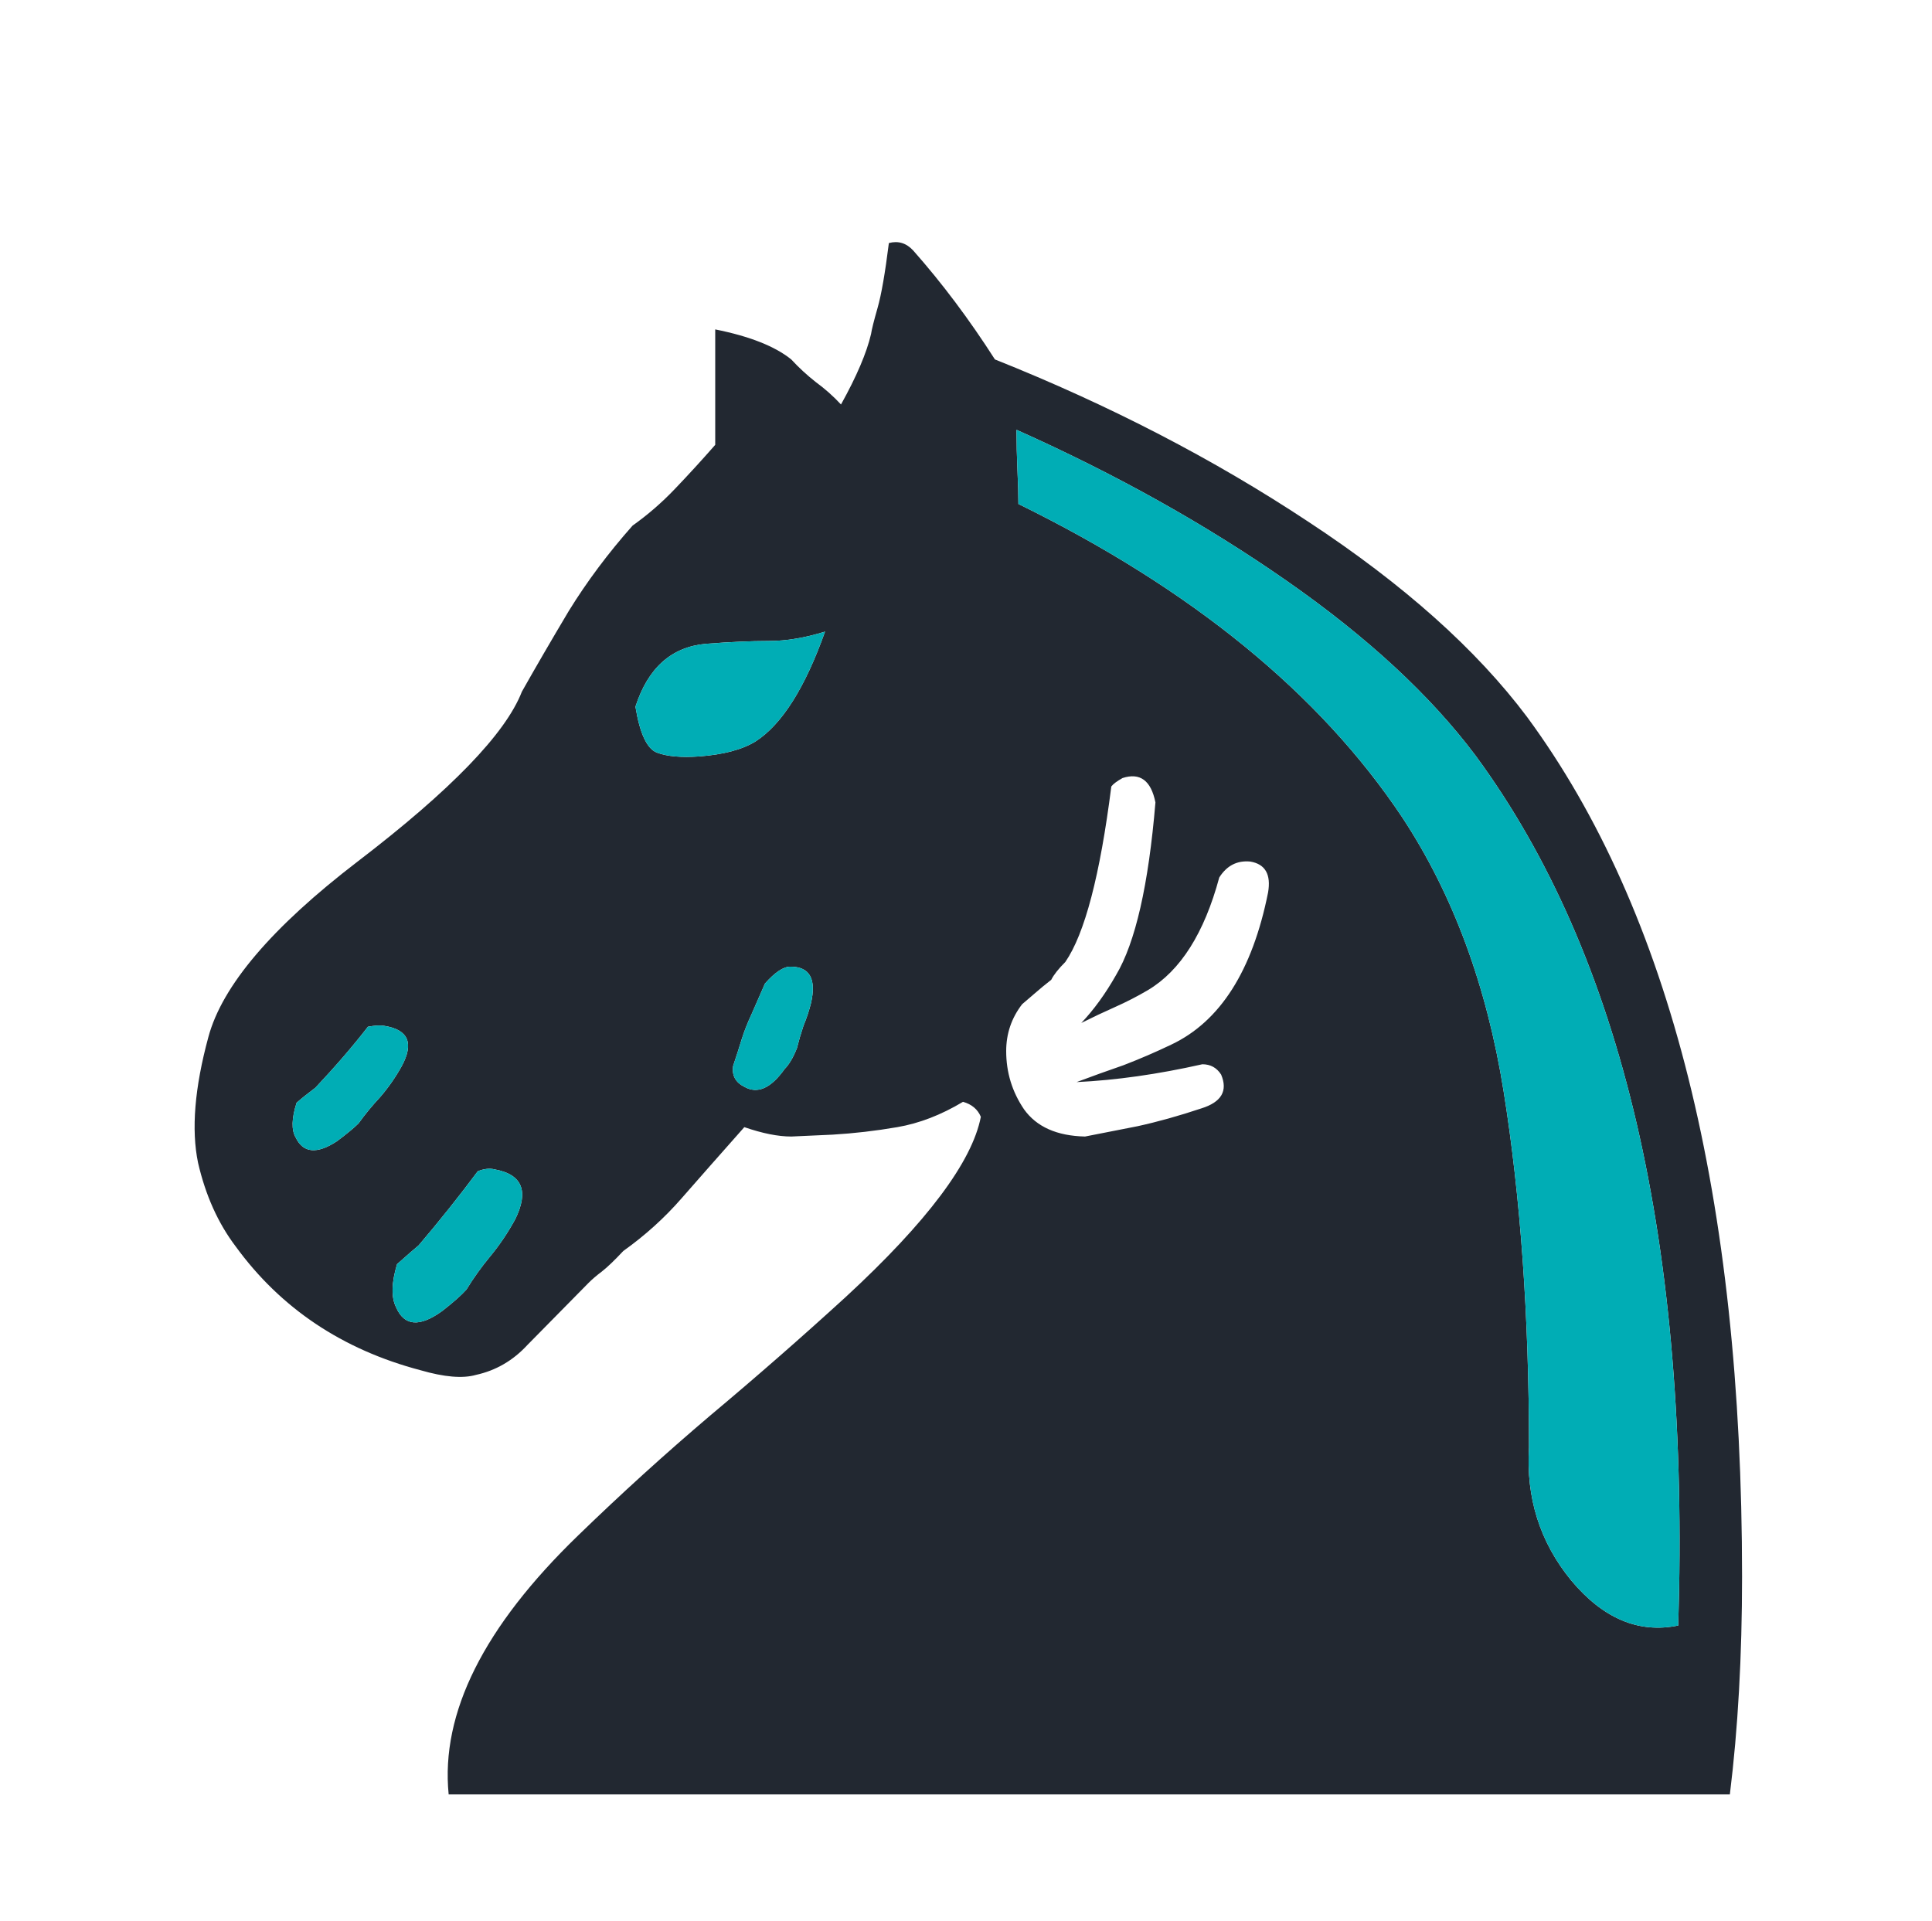 <svg width="181" height="180" viewBox="0 0 181 180" fill="none" xmlns="http://www.w3.org/2000/svg">
<path d="M101.652 106.486C103.117 106.193 104.759 105.871 106.576 105.519C108.452 105.109 110.445 104.552 112.555 103.848C114.431 103.262 115.047 102.207 114.402 100.683C113.992 100.038 113.406 99.715 112.643 99.715C108.481 100.653 104.554 101.21 100.86 101.386C102.267 100.858 103.733 100.331 105.257 99.803C106.781 99.217 108.276 98.572 109.742 97.869C114.314 95.7 117.333 90.951 118.799 83.624C119.092 81.924 118.535 80.956 117.128 80.722C115.897 80.605 114.93 81.103 114.226 82.217C112.819 87.434 110.592 90.951 107.543 92.769C106.547 93.355 105.521 93.882 104.466 94.351C103.41 94.82 102.355 95.319 101.3 95.846C102.472 94.615 103.557 93.12 104.554 91.362C106.371 88.313 107.602 82.92 108.247 75.182C107.836 73.13 106.811 72.368 105.169 72.896C104.642 73.189 104.29 73.453 104.114 73.687C103.059 82.011 101.622 87.493 99.805 90.131C99.16 90.775 98.721 91.332 98.486 91.801C97.959 92.212 97.46 92.622 96.991 93.032C96.581 93.384 96.171 93.736 95.76 94.088C94.764 95.377 94.265 96.843 94.265 98.484C94.265 100.477 94.822 102.295 95.936 103.936C97.109 105.578 99.014 106.428 101.652 106.486ZM95.409 47.219C111.647 55.192 123.635 64.982 131.373 76.589C136.122 83.799 139.287 92.358 140.87 102.265C142.453 112.173 143.244 123.282 143.244 135.592C142.951 140.341 144.27 144.503 147.201 148.079C150.191 151.655 153.533 153.062 157.226 152.3C158.34 116.657 152.008 89.486 138.232 70.785C134.011 65.157 128.12 59.706 120.557 54.43C112.995 49.154 104.554 44.434 95.233 40.272C95.233 41.503 95.262 42.764 95.32 44.053C95.379 45.285 95.409 46.34 95.409 47.219ZM43.703 120.819C44.348 119.764 45.081 118.738 45.902 117.742C46.781 116.687 47.573 115.514 48.276 114.224C49.566 111.586 48.921 110.033 46.342 109.564C45.873 109.447 45.345 109.505 44.759 109.74C43.059 112.026 41.212 114.342 39.219 116.686C38.926 116.921 38.252 117.507 37.197 118.445C36.669 120.204 36.639 121.552 37.108 122.49C37.871 124.249 39.307 124.366 41.417 122.842C42.472 122.021 43.235 121.347 43.704 120.819H43.703ZM74.656 98.221C74.832 97.517 75.037 96.814 75.272 96.11C75.565 95.407 75.799 94.703 75.975 94C76.503 91.713 75.858 90.57 74.041 90.57C73.396 90.57 72.604 91.098 71.666 92.153C71.256 93.091 70.846 94.029 70.435 94.967C70.025 95.846 69.703 96.667 69.468 97.429C69.292 98.015 69.028 98.836 68.677 99.891C68.559 100.771 68.911 101.415 69.732 101.826C70.963 102.529 72.223 101.972 73.513 100.155C73.923 99.745 74.304 99.1 74.656 98.221ZM33.591 105.255C34.177 104.434 34.852 103.614 35.614 102.793C36.376 101.914 37.05 100.946 37.636 99.891C38.809 97.722 38.252 96.462 35.965 96.11C35.614 96.052 35.115 96.081 34.471 96.198C33.064 98.015 31.422 99.921 29.546 101.914C28.843 102.441 28.256 102.91 27.788 103.321C27.319 104.786 27.289 105.871 27.7 106.574C28.403 108.04 29.693 108.157 31.569 106.926C32.507 106.222 33.181 105.665 33.591 105.255H33.591ZM59.532 66.213C59.942 68.733 60.616 70.17 61.554 70.521C62.492 70.873 63.811 70.99 65.511 70.873C67.797 70.697 69.556 70.228 70.787 69.466C73.249 67.883 75.418 64.454 77.294 59.178C75.418 59.764 73.66 60.057 72.018 60.057C70.377 60.057 68.413 60.145 66.127 60.321C62.902 60.614 60.704 62.578 59.532 66.213V66.213ZM58.389 117.214C57.568 118.093 56.894 118.738 56.366 119.149C55.897 119.5 55.487 119.852 55.135 120.204C54.842 120.497 52.937 122.432 49.419 126.007C48.071 127.473 46.459 128.411 44.583 128.821C43.352 129.173 41.622 129.027 39.395 128.382C32.067 126.447 26.293 122.578 22.072 116.774C20.43 114.605 19.258 111.997 18.555 108.948C17.91 105.841 18.232 101.914 19.522 97.165C20.811 92.358 25.472 86.877 33.503 80.722C42.238 74.039 47.367 68.733 48.892 64.806C50.181 62.52 51.647 59.999 53.288 57.243C54.988 54.488 56.981 51.821 59.268 49.242C60.675 48.245 61.994 47.102 63.225 45.812C64.514 44.464 65.775 43.086 67.006 41.679V30.863C70.23 31.508 72.604 32.446 74.129 33.677C74.832 34.439 75.594 35.143 76.415 35.788C77.294 36.432 78.086 37.136 78.789 37.898C80.255 35.26 81.192 33.062 81.603 31.303C81.662 30.893 81.867 30.072 82.218 28.841C82.57 27.61 82.922 25.587 83.274 22.773C84.153 22.539 84.915 22.773 85.56 23.477C88.257 26.525 90.807 29.925 93.21 33.677C103.938 37.957 113.728 43.028 122.58 48.89C131.491 54.752 138.32 60.849 143.068 67.18C156.493 85.412 163.205 112.261 163.205 147.727C163.205 155.172 162.824 161.972 162.062 168.128H42.033C41.271 160.507 45.316 152.417 54.168 143.858C58.154 139.989 62.287 136.237 66.566 132.603C70.904 128.968 75.125 125.275 79.229 121.523C86.85 114.488 91.07 108.86 91.891 104.64C91.598 103.936 91.041 103.467 90.22 103.233C88.169 104.464 86.117 105.255 84.065 105.607C82.013 105.959 79.991 106.193 77.998 106.31C76.708 106.369 75.418 106.428 74.129 106.486C72.897 106.486 71.432 106.193 69.732 105.607C67.446 108.186 65.482 110.414 63.84 112.29C62.258 114.107 60.44 115.749 58.389 117.214Z" fill="#222831"/>
<path d="M95.409 47.219C111.647 55.192 123.635 64.982 131.373 76.589C136.122 83.799 139.287 92.358 140.87 102.265C142.453 112.173 143.244 123.282 143.244 135.592C142.951 140.341 144.27 144.503 147.201 148.079C150.191 151.655 153.533 153.062 157.226 152.3C158.34 116.657 152.008 89.486 138.232 70.785C134.011 65.157 128.12 59.706 120.557 54.43C112.995 49.154 104.554 44.434 95.233 40.272C95.233 41.503 95.262 42.764 95.32 44.053C95.379 45.285 95.409 46.34 95.409 47.219Z" fill="#00ADB5"/>
<path d="M43.703 120.819C44.348 119.764 45.081 118.738 45.902 117.742C46.781 116.687 47.573 115.514 48.276 114.224C49.566 111.586 48.921 110.033 46.342 109.564C45.873 109.447 45.345 109.505 44.759 109.74C43.059 112.026 41.212 114.342 39.219 116.686C38.926 116.921 38.252 117.507 37.197 118.445C36.669 120.204 36.639 121.552 37.108 122.49C37.871 124.249 39.307 124.366 41.417 122.842C42.472 122.021 43.235 121.347 43.703 120.819Z" fill="#00ADB5"/>
<path d="M75.272 96.11C75.037 96.814 74.832 97.517 74.656 98.221C74.304 99.1 73.923 99.745 73.513 100.155C72.223 101.972 70.963 102.529 69.732 101.826C68.911 101.415 68.559 100.771 68.677 99.891C69.028 98.836 69.292 98.015 69.468 97.429C69.703 96.667 70.025 95.846 70.435 94.967L71.666 92.153C72.604 91.098 73.396 90.57 74.041 90.57C75.858 90.57 76.503 91.713 75.975 94C75.799 94.703 75.565 95.407 75.272 96.11Z" fill="#00ADB5"/>
<path d="M33.591 105.255C34.177 104.434 34.852 103.614 35.614 102.793C36.376 101.914 37.05 100.946 37.636 99.891C38.809 97.722 38.252 96.462 35.965 96.11C35.614 96.051 35.115 96.081 34.471 96.198C33.064 98.015 31.422 99.921 29.546 101.914C28.843 102.441 28.256 102.91 27.788 103.321C27.319 104.786 27.289 105.871 27.7 106.574C28.403 108.04 29.693 108.157 31.569 106.926C32.507 106.222 33.181 105.665 33.591 105.255Z" fill="#00ADB5"/>
<path d="M61.554 70.521C60.616 70.17 59.942 68.733 59.532 66.213C60.704 62.578 62.902 60.614 66.127 60.321C68.413 60.145 70.377 60.057 72.018 60.057C73.66 60.057 75.418 59.764 77.294 59.178C75.418 64.454 73.249 67.883 70.787 69.466C69.556 70.228 67.797 70.697 65.511 70.873C63.811 70.99 62.492 70.873 61.554 70.521Z" fill="#00ADB5"/>
</svg>

